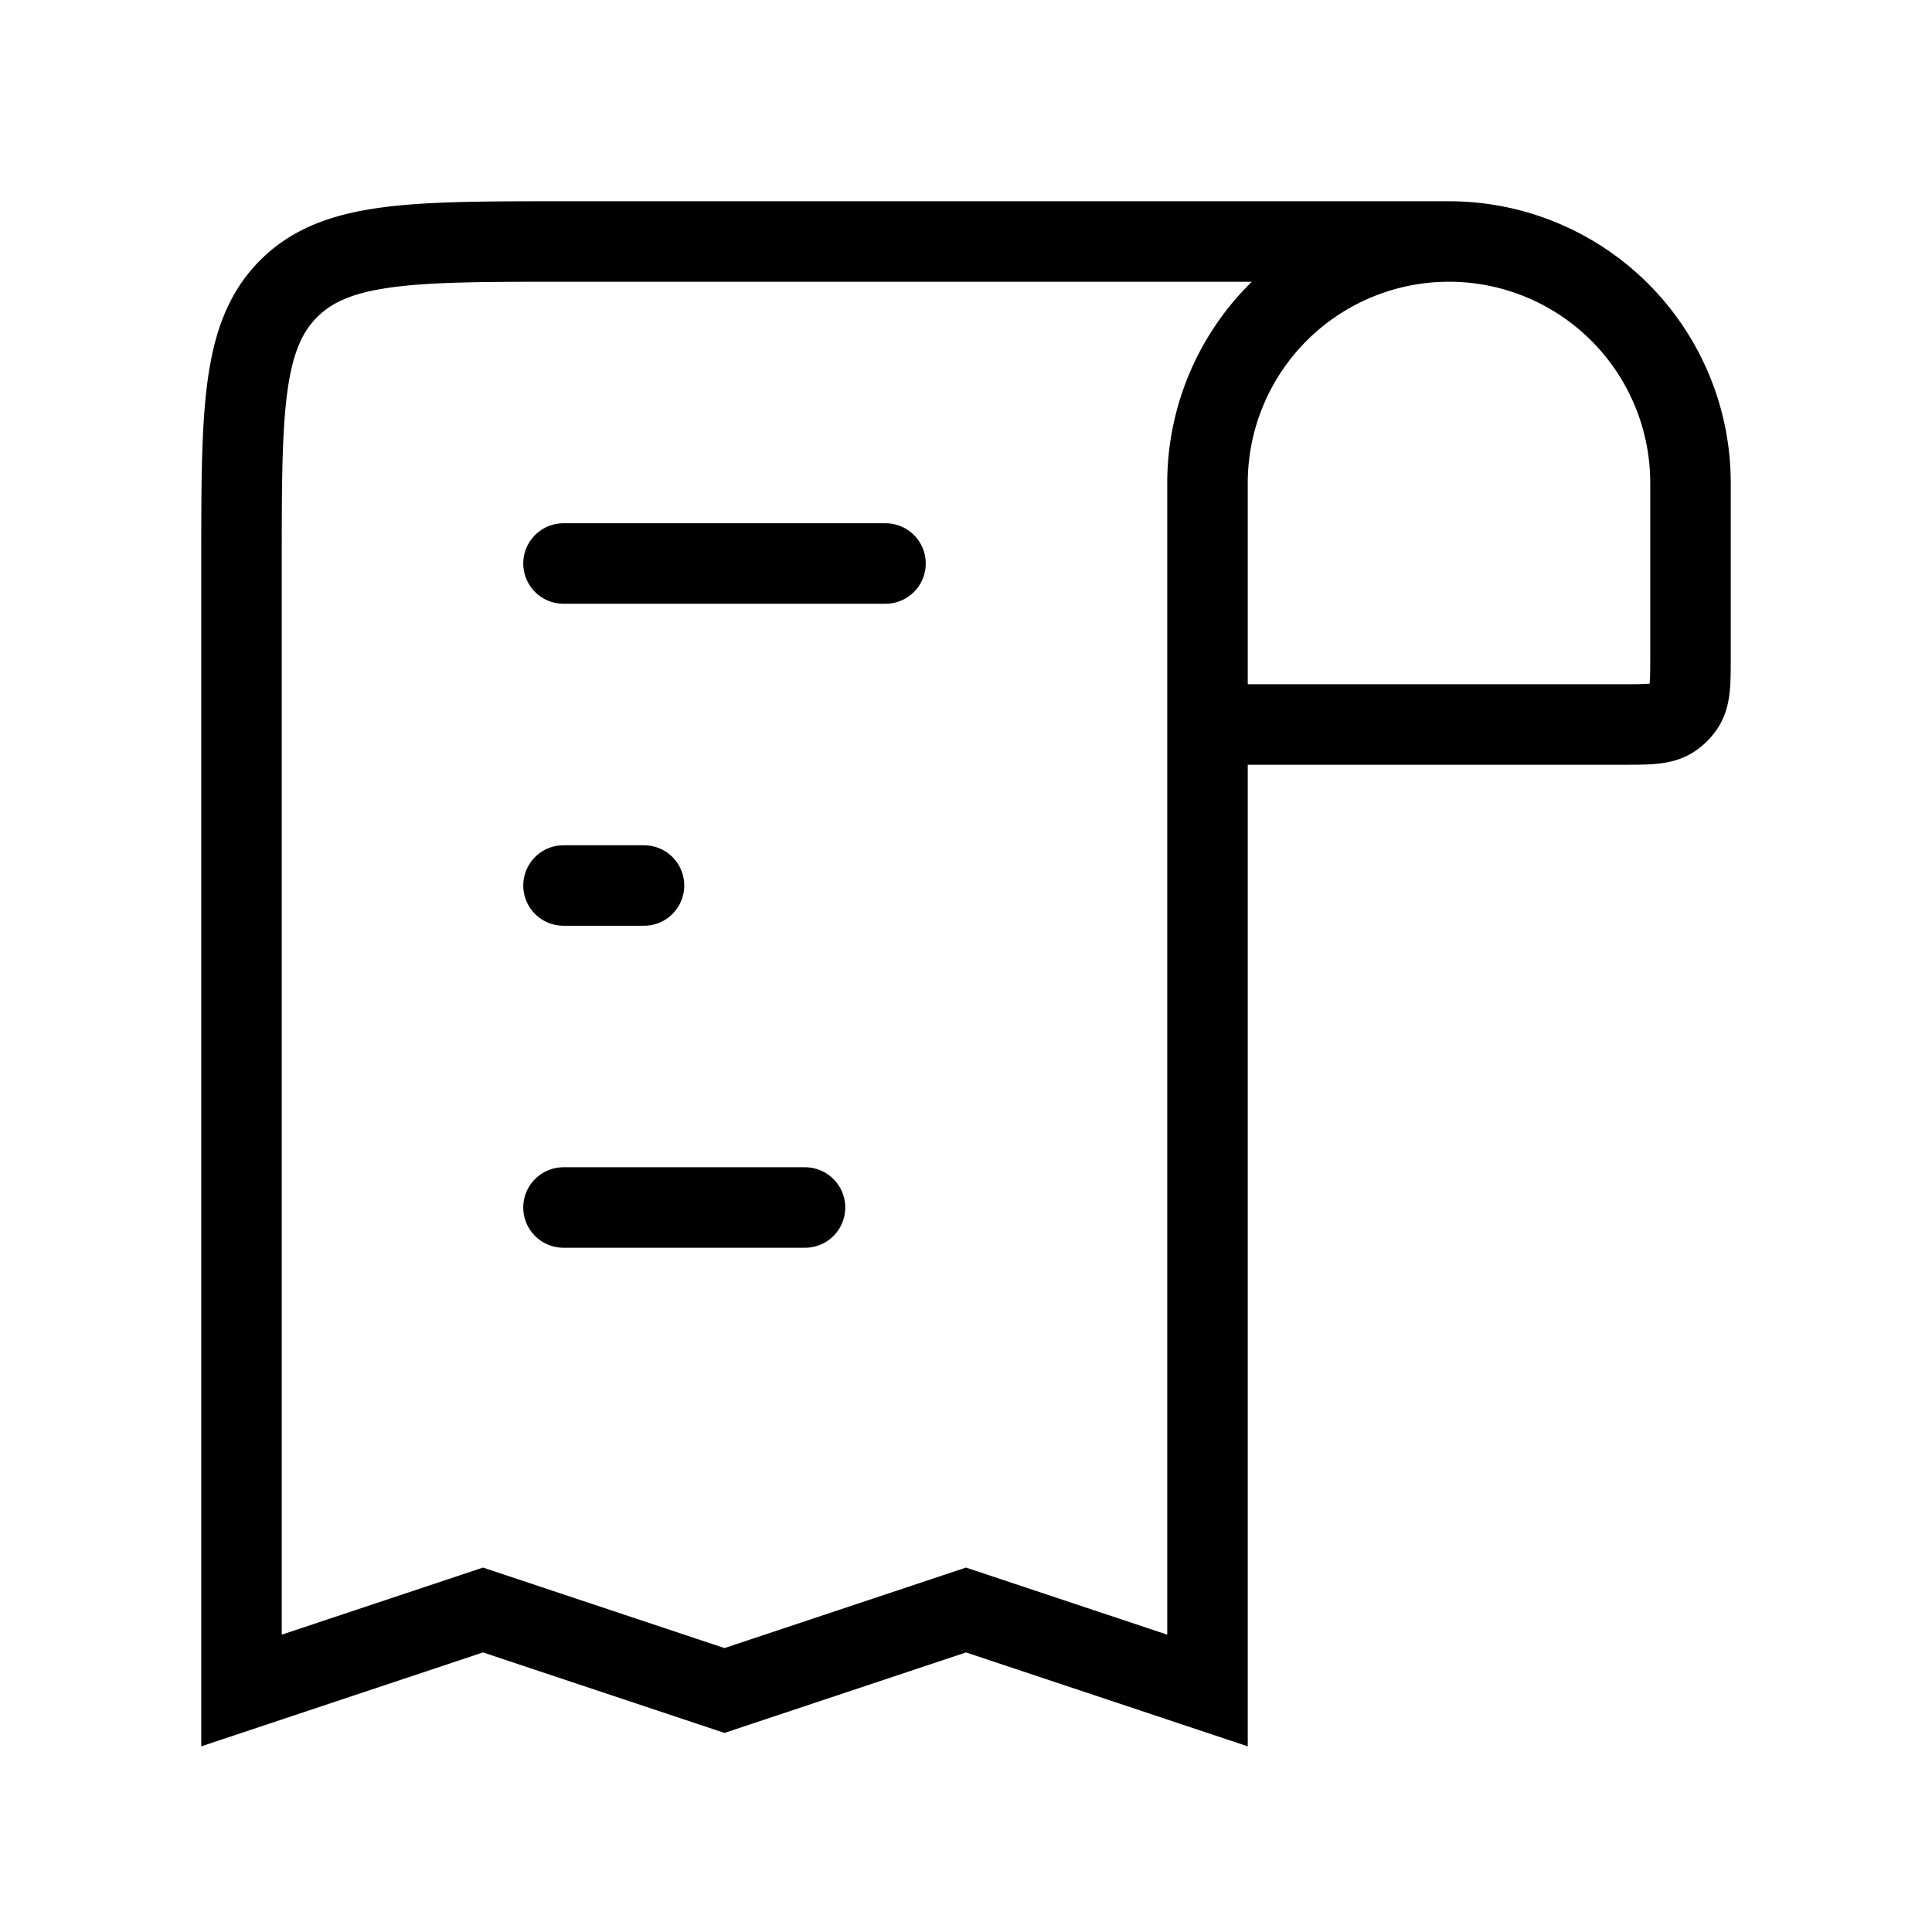 <svg xmlns="http://www.w3.org/2000/svg" viewBox="0 0 24 24"><g fill="none" stroke="currentColor"><path d="M18 3a3 3 0 0 1 3 3v2.143c0 .334 0 .501-.077.623a.5.5 0 0 1-.157.157C20.644 9 20.477 9 20.143 9H15m3-6a3 3 0 0 0-3 3v3m3-6H7c-1.886 0-2.828 0-3.414.586S3 5.114 3 7v14l3-1l3 1l3-1l3 1V9"/><path stroke-linecap="round" d="M7 7h4m-3 4H7m0 4h3"/></g></svg>